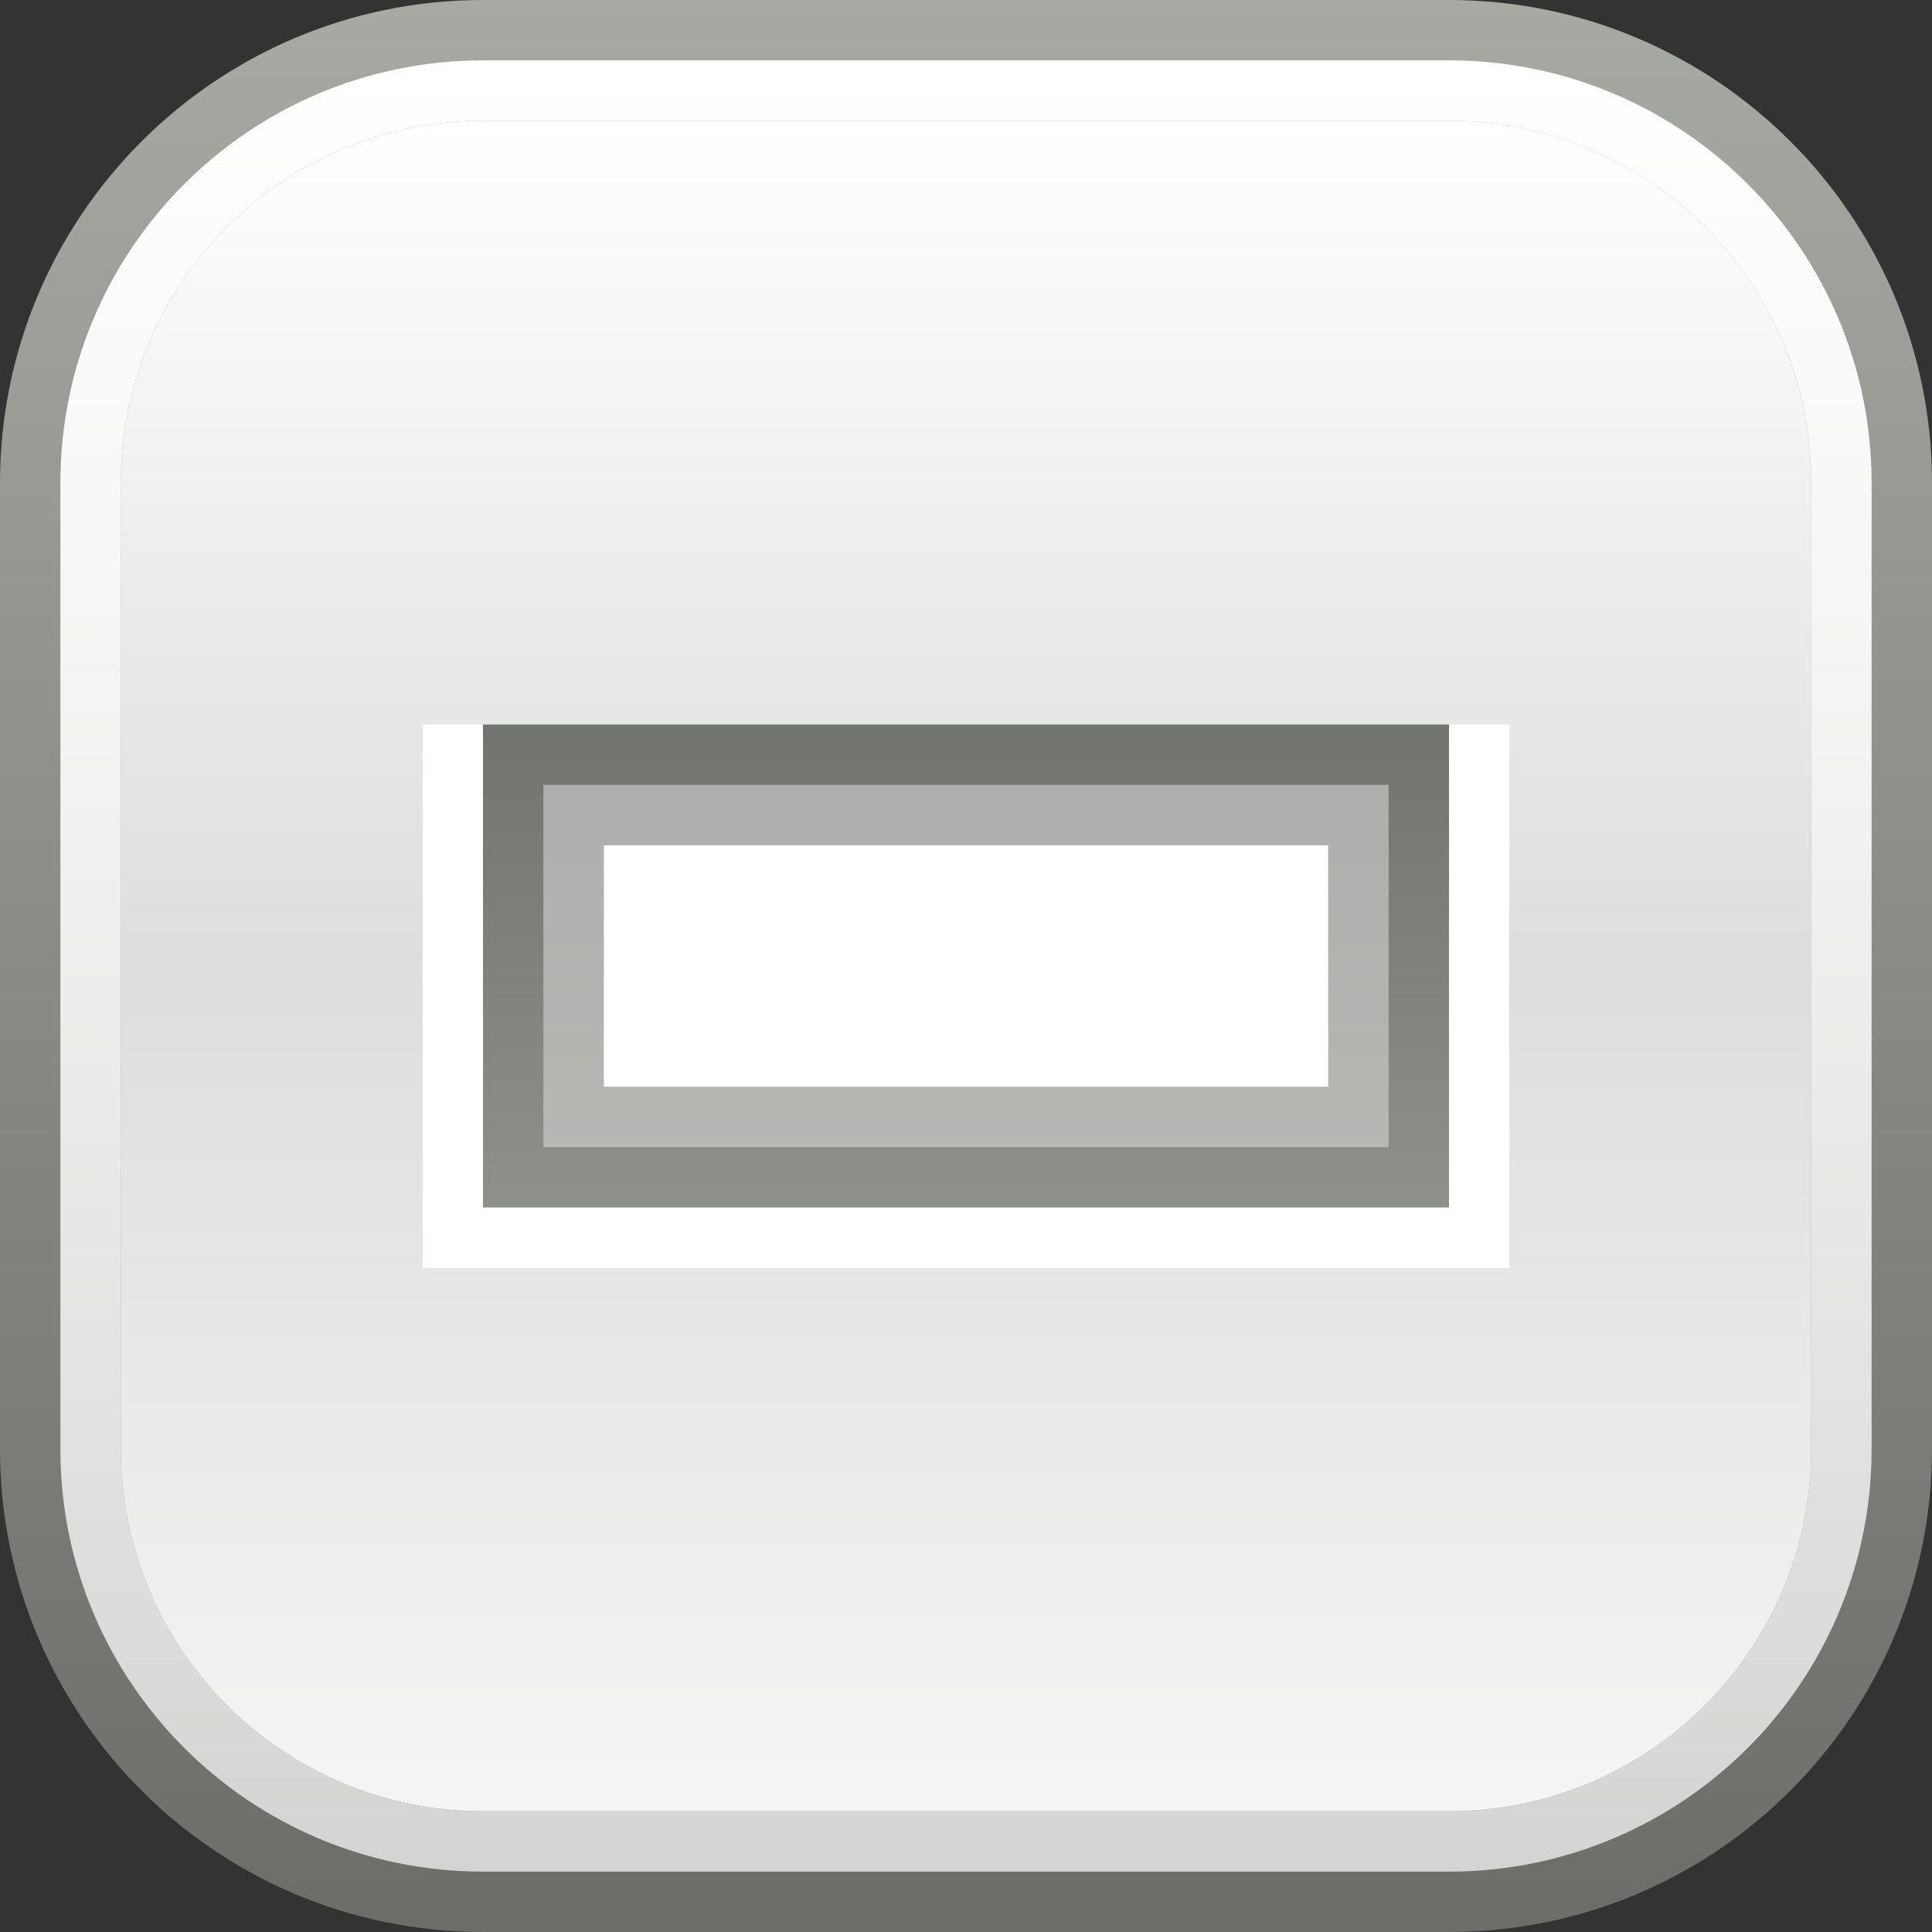 <?xml version="1.0" encoding="UTF-8" standalone="no"?>
<svg
   width="16"
   height="16"
   fill="none"
   version="1.1"
   id="svg16"
   xmlns="http://www.w3.org/2000/svg"
   xmlns:svg="http://www.w3.org/2000/svg">
  <rect width="100%" height="100%" fill="#333333" stroke="none"/>
  <path
     fill="url(#a)"
     d="M0 4c0-2.209 1.791-4 4-4h8c2.209 0 4 1.791 4 4v8c0 2.209-1.791 4-4 4H4c-2.209 0-4-1.791-4-4V4Z"
     id="path1" />
  <path
     fill="url(#b)"
     d="M1 4c0-1.657 1.343-3 3-3h8c1.657 0 3 1.343 3 3v8c0 1.657-1.343 3-3 3H4c-1.657 0-3-1.343-3-3V4Z"
     id="path2" />
  <path
     fill="#fff"
     d="M3.5 6h9v4.5h-9V6Z"
     id="path3" />
  <path
     fill="url(#c)"
     fill-rule="evenodd"
     d="M12 10V6H4v4h8Zm-1-1V7H5v2h6Z"
     clip-rule="evenodd"
     id="path4" />
  <path
     fill="url(#d)"
     fill-rule="evenodd"
     d="M.5 4C.5 2.067 2.067.5 4 .5h8c1.933 0 3.5 1.567 3.5 3.5v8c0 1.933-1.567 3.5-3.5 3.5H4C2.067 15.5.5 13.933.5 12V4ZM1 4c0-1.657 1.343-3 3-3h8c1.657 0 3 1.343 3 3v8c0 1.657-1.343 3-3 3H4c-1.657 0-3-1.343-3-3V4Z"
     clip-rule="evenodd"
     id="path5" />
  <path
     fill="url(#e)"
     fill-opacity=".45"
     fill-rule="evenodd"
     d="M11.5 6.5h-7v3h7v-3ZM11 7H5v2h6V7Z"
     clip-rule="evenodd"
     id="path6" />
  <defs
     id="defs16">
    <linearGradient
       id="a"
       x1="8"
       x2="8"
       y1="0"
       y2="16"
       gradientUnits="userSpaceOnUse">
      <stop
         stop-color="#A6AAA2"
         id="stop6" />
      <stop
         offset="1"
         stop-color="#6B6D69"
         id="stop7" />
    </linearGradient>
    <linearGradient
       id="b"
       x1="8"
       x2="8"
       y1="1"
       y2="15"
       gradientUnits="userSpaceOnUse">
      <stop
         stop-color="#fff"
         id="stop8" />
      <stop
         offset=".5"
         stop-color="#DDDDDB"
         id="stop9" />
      <stop
         offset="1"
         stop-color="#F5F5F5"
         id="stop10" />
    </linearGradient>
    <linearGradient
       id="c"
       x1="8"
       x2="8"
       y1="2"
       y2="14"
       gradientUnits="userSpaceOnUse">
      <stop
         stop-color="#545652"
         id="stop11" />
      <stop
         offset="1"
         stop-color="#ABAEA7"
         id="stop12" />
    </linearGradient>
    <linearGradient
       id="d"
       x1="8"
       x2="8"
       y1=".5"
       y2="15.5"
       gradientUnits="userSpaceOnUse">
      <stop
         stop-color="#fff"
         id="stop13" />
      <stop
         offset="1"
         stop-color="#fff"
         stop-opacity=".7"
         id="stop14" />
    </linearGradient>
    <linearGradient
       id="e"
       x1="8"
       x2="8"
       y1="3.5"
       y2="12.5"
       gradientUnits="userSpaceOnUse">
      <stop
         stop-color="#fff"
         id="stop15" />
      <stop
         offset="1"
         stop-color="#fff"
         stop-opacity=".75"
         id="stop16" />
    </linearGradient>
  </defs>
</svg>
